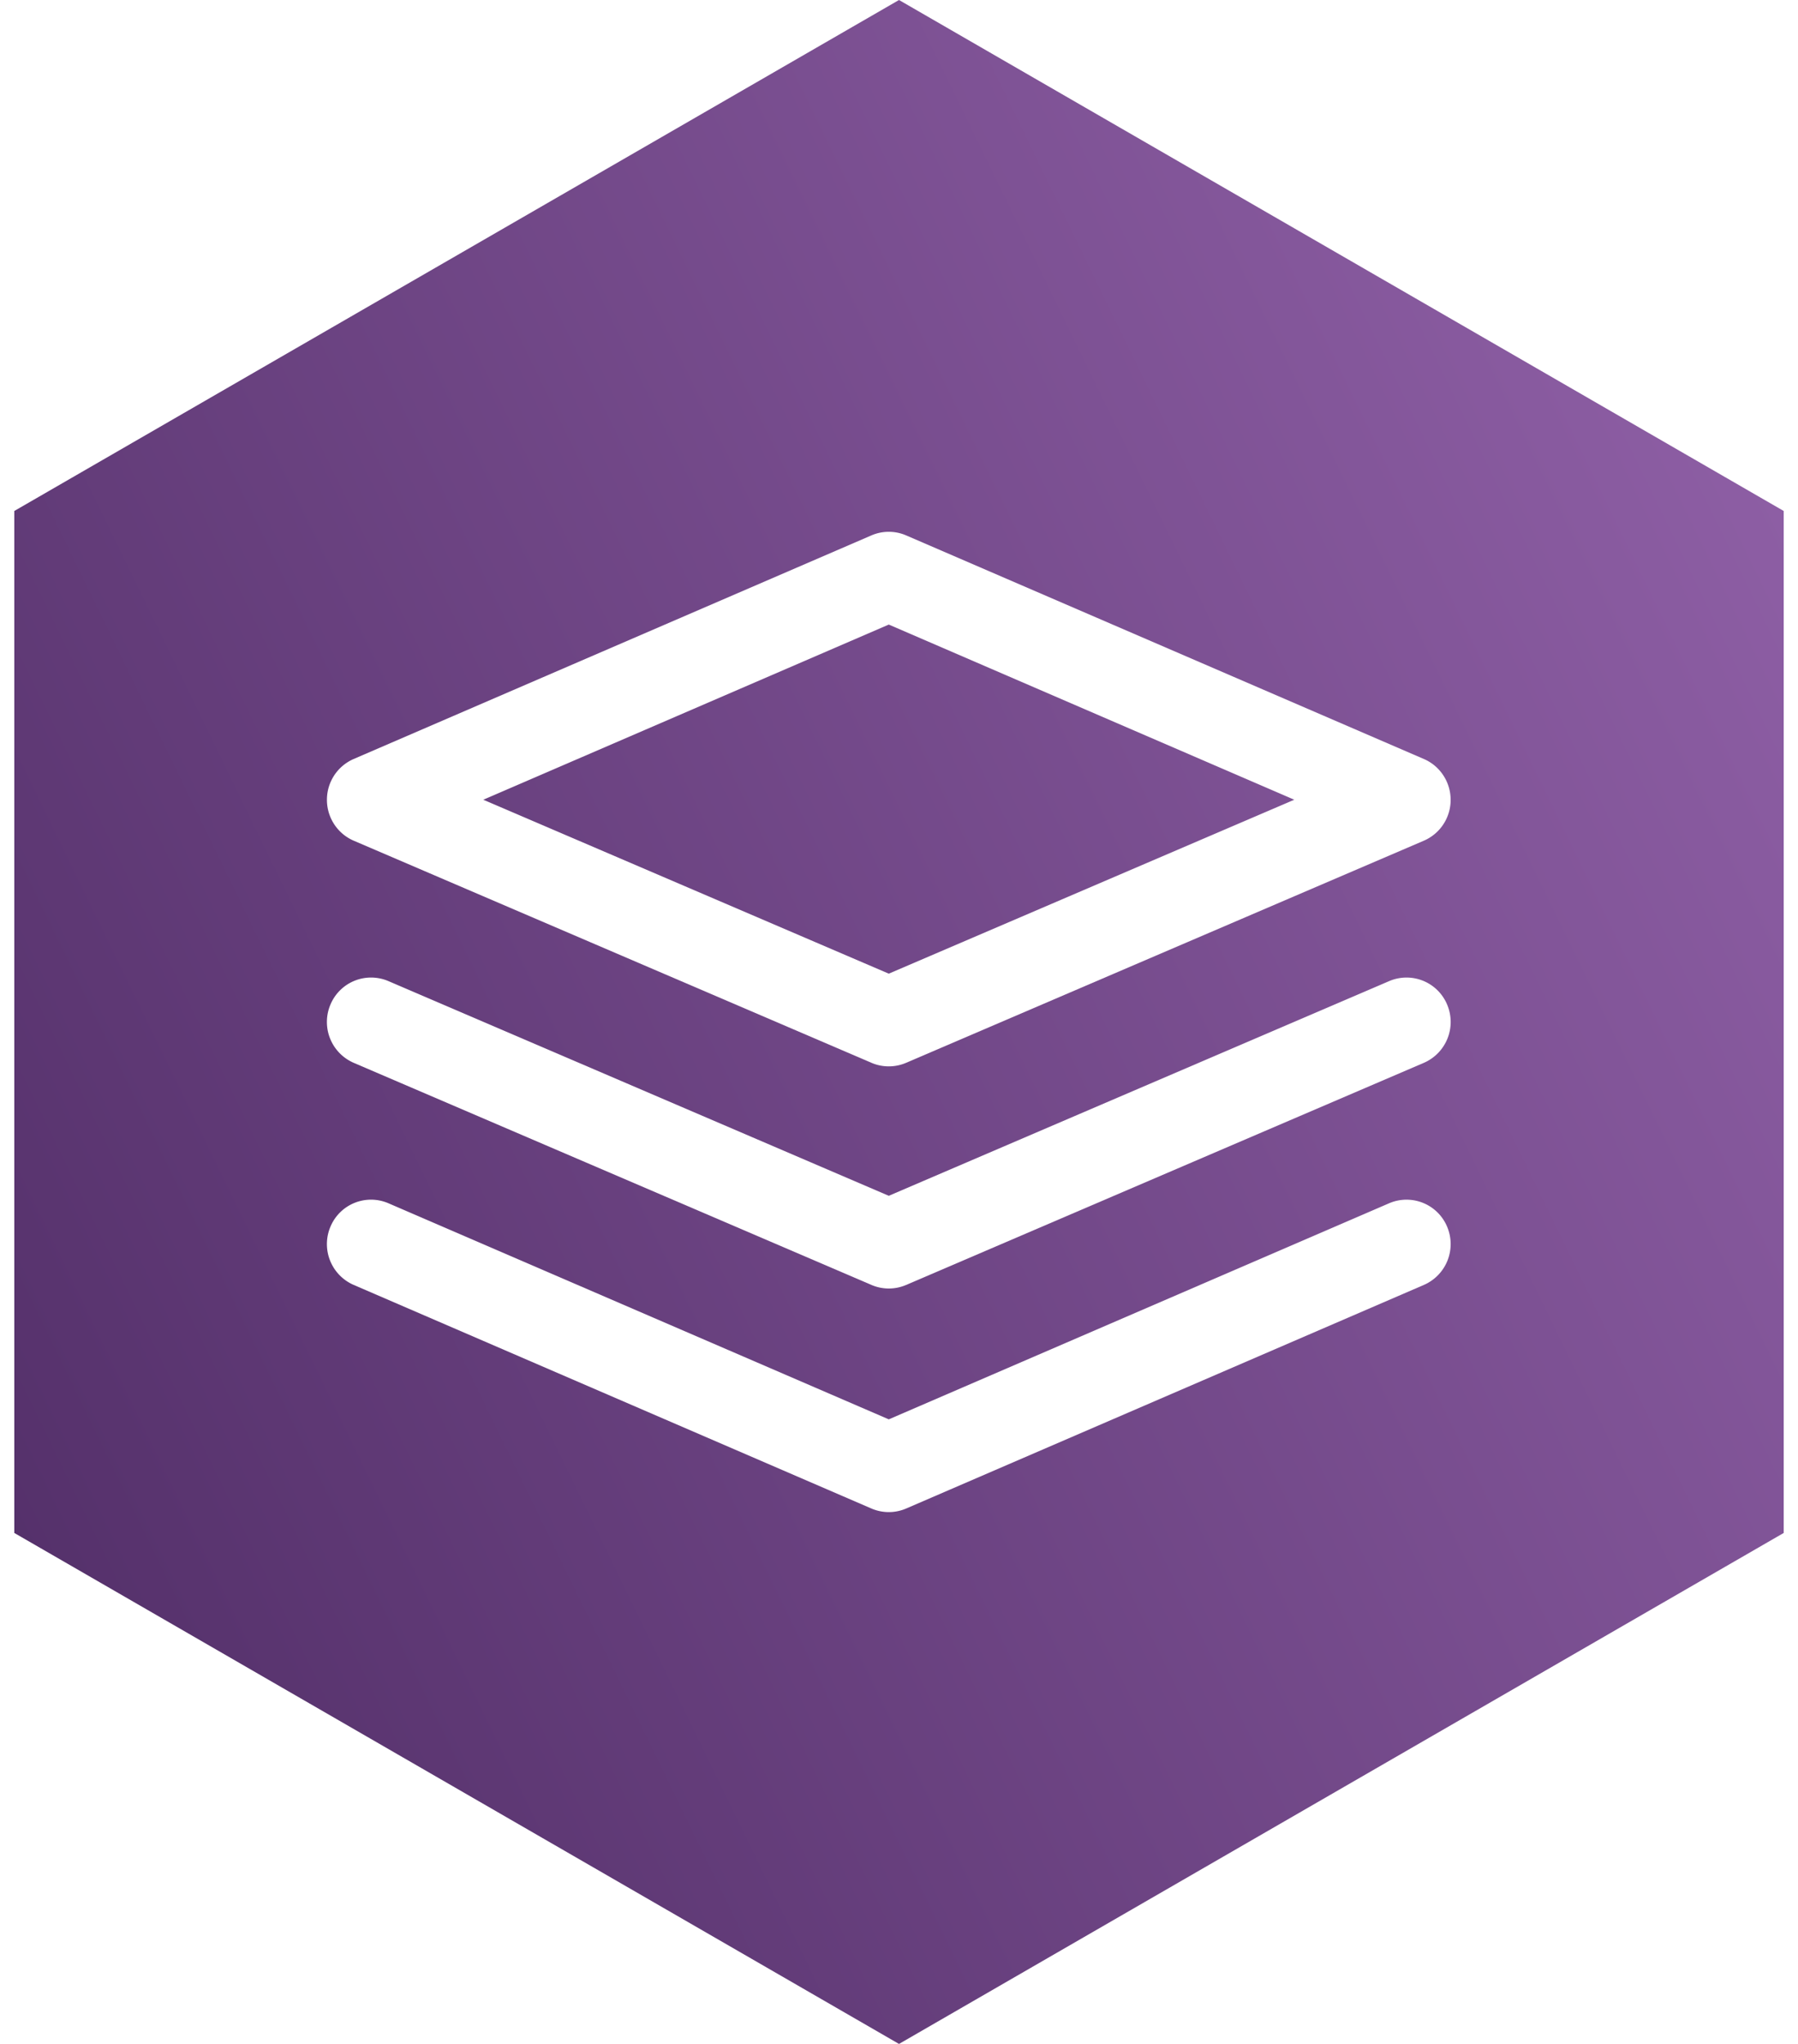 <svg xmlns="http://www.w3.org/2000/svg" width="88" height="100" viewBox="0 0 88 100">
    <defs>
        <linearGradient id="a" x1="100%" x2="0%" y1="23.574%" y2="80.689%">
            <stop offset="0%" stop-color="#8D5EA4"/>
            <stop offset="100%" stop-color="#54306A"/>
        </linearGradient>
    </defs>
    <g fill="none" fill-rule="evenodd">
        <path fill="#FFF" d="M-580-2587H860v5194H-580z"/>
        <g fill-rule="nonzero">
            <path fill="url(#a)" d="M50 0l43.301 25v50L50 100 6.699 75V25z" transform="translate(-6)"/>
            <g fill="#FFF">
                <path d="M69.69 37.135l-25.339-10.94a2.146 2.146 0 0 0-1.703 0l-25.34 10.94a2.173 2.173 0 0 0-1.307 2c.001.87.518 1.655 1.313 1.997l25.34 10.867a2.15 2.15 0 0 0 1.692 0l25.34-10.867a2.172 2.172 0 0 0 1.313-1.997c0-.87-.514-1.657-1.308-2zM43.5 47.637l-19.846-8.51 19.846-8.57 19.846 8.57-19.846 8.51zM70.824 60.01a2.154 2.154 0 0 0-2.835-1.14L43.5 69.442 19.011 58.87a2.152 2.152 0 0 0-2.835 1.14 2.177 2.177 0 0 0 1.133 2.854l25.34 10.94a2.15 2.15 0 0 0 1.703 0l25.34-10.94a2.179 2.179 0 0 0 1.132-2.854z"/>
                <path d="M70.827 49.147A2.156 2.156 0 0 0 67.993 48L43.5 58.505 19.008 48a2.155 2.155 0 0 0-2.834 1.147A2.178 2.178 0 0 0 17.314 52l25.34 10.867a2.15 2.15 0 0 0 1.693 0l25.34-10.867a2.179 2.179 0 0 0 1.14-2.852z"/>
            </g>
        </g>
    </g>
</svg>
